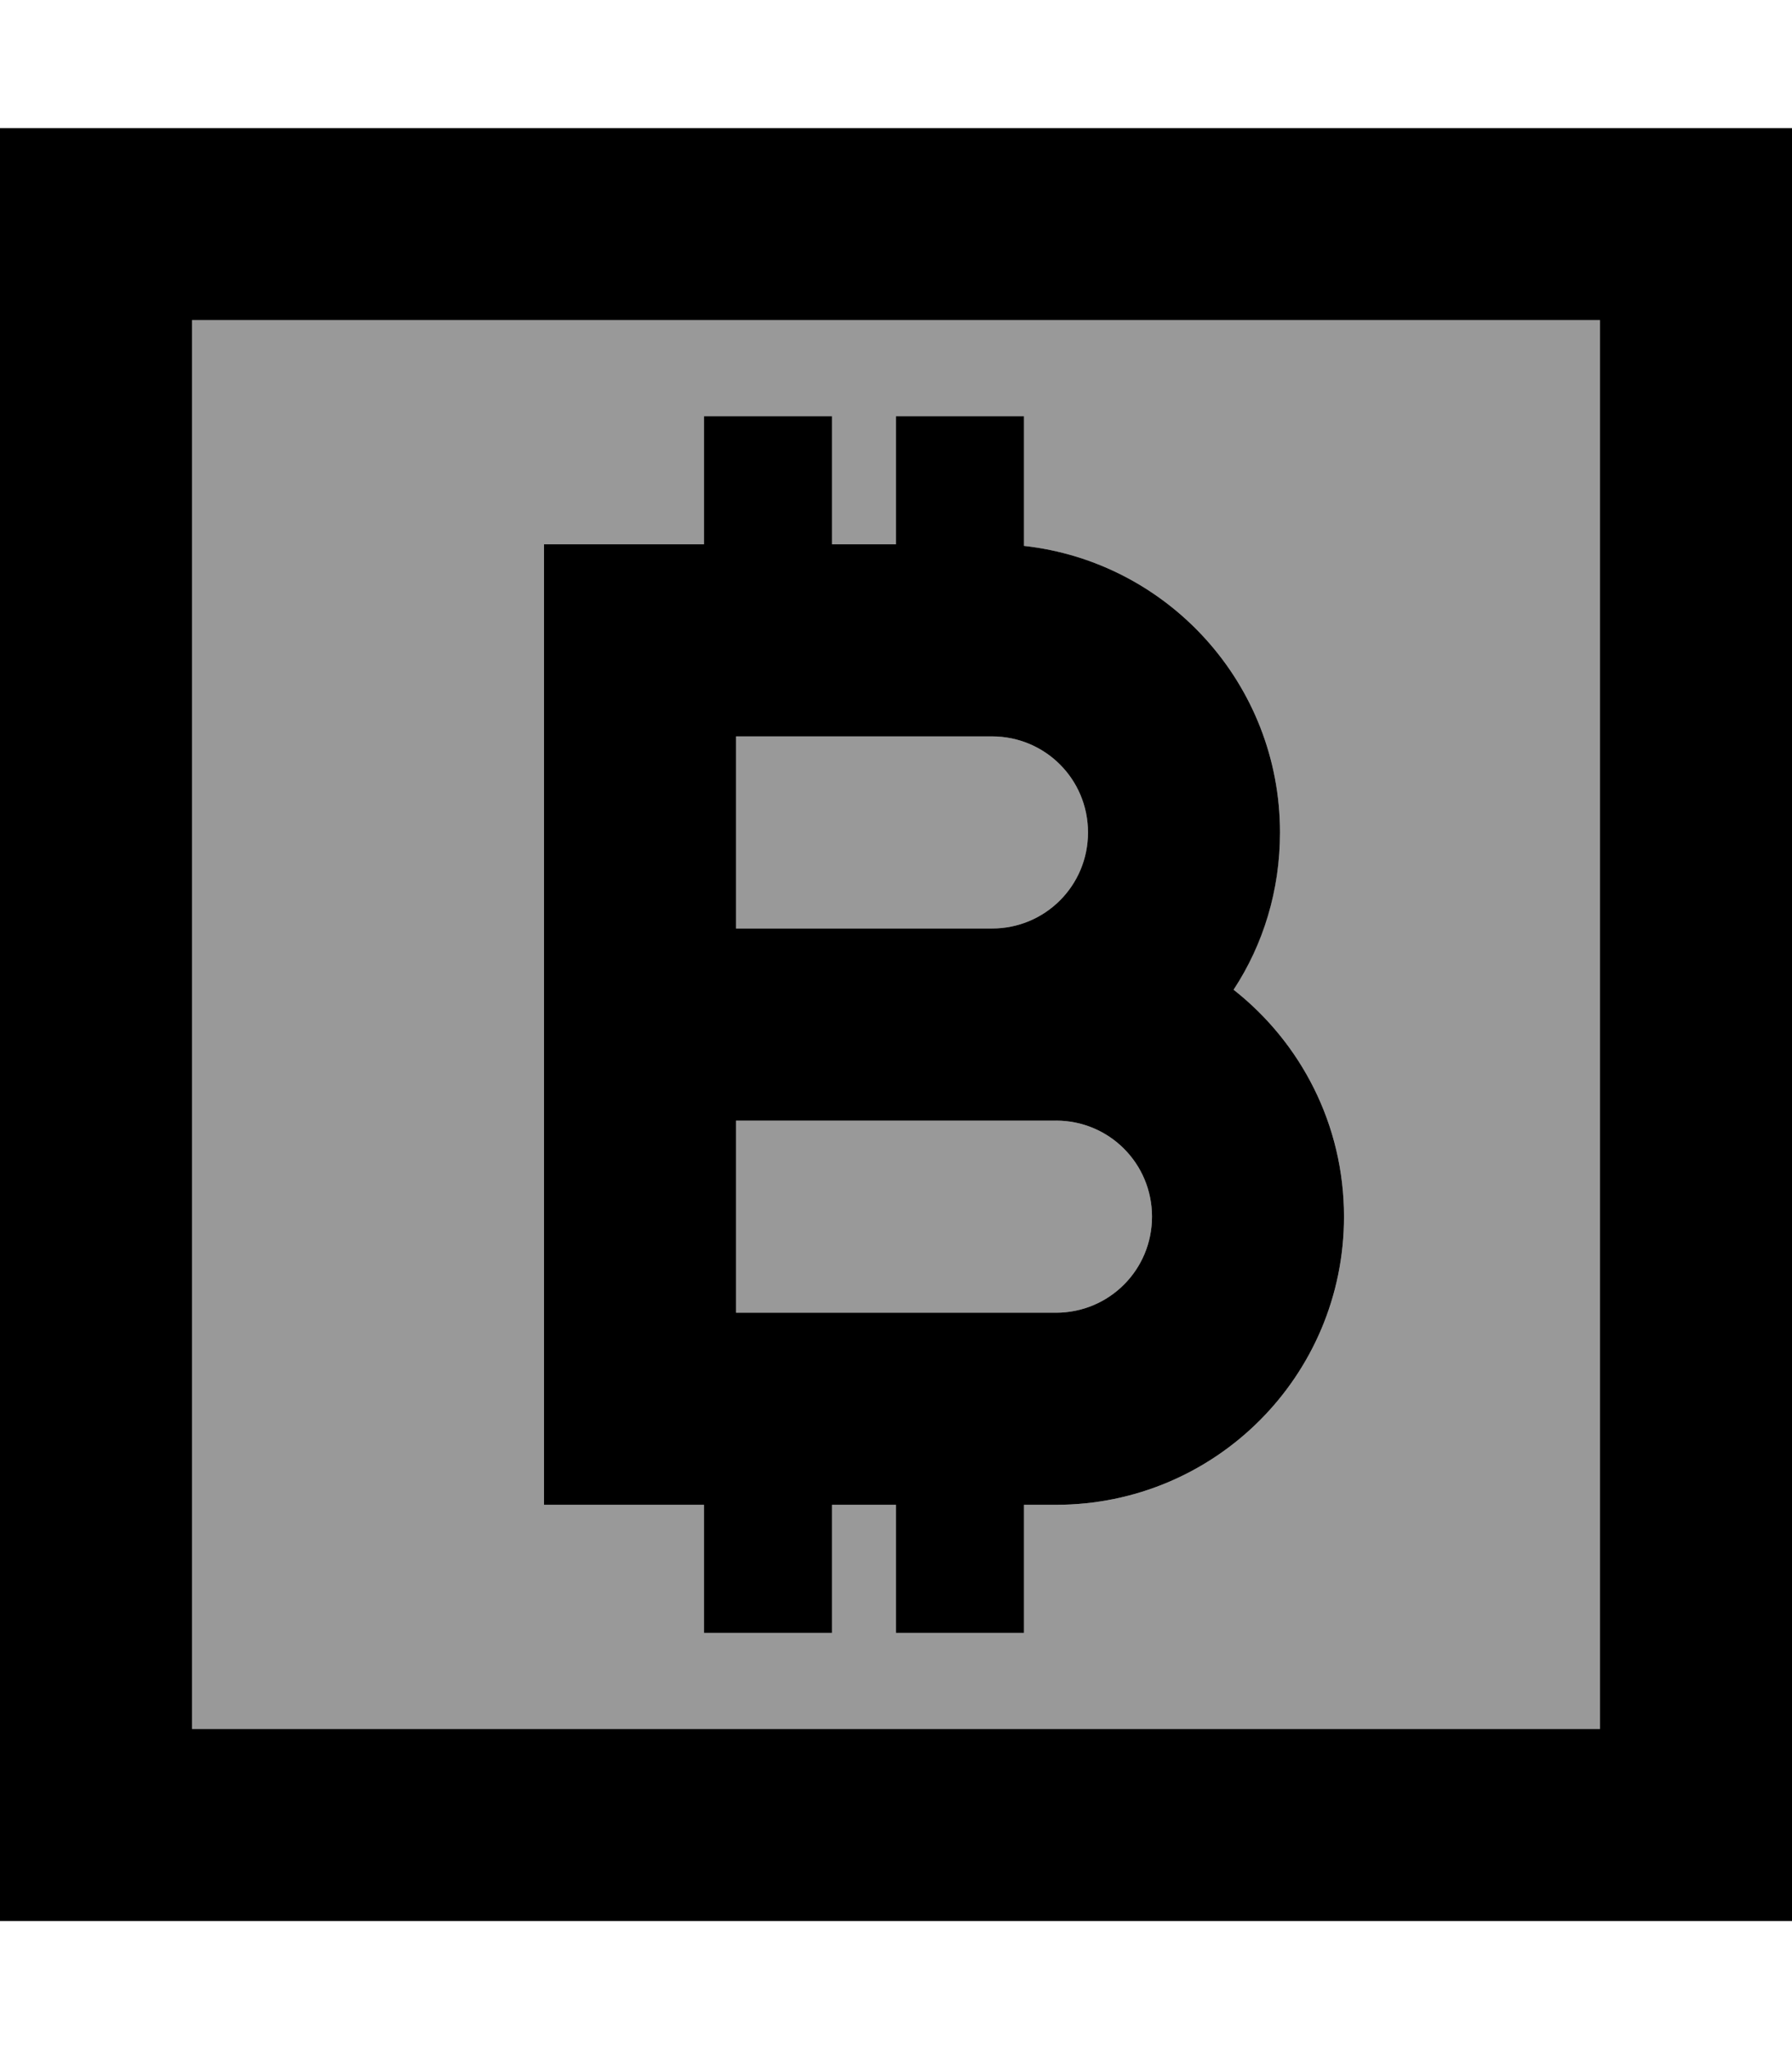<svg xmlns="http://www.w3.org/2000/svg" viewBox="0 0 448 512"><!--! Font Awesome Pro 7.0.0 by @fontawesome - https://fontawesome.com License - https://fontawesome.com/license (Commercial License) Copyright 2025 Fonticons, Inc. --><path style="fill:currentColor;opacity:.4" d="M48 80l0 352 352 0 0-352-352 0zm88 56l40 0 0-32 32 0 0 32 16 0 0-32 32 0 0 32.4c36 4 64 34.5 64 71.6 0 14.5-4.3 28-11.6 39.3 16.8 13.2 27.6 33.7 27.6 56.7 0 39.8-32.2 72-72 72l-8 0 0 32-32 0 0-32-16 0 0 32-32 0 0-32-40 0 0-240zm48 48l0 48 64 0c13.3 0 24-10.7 24-24s-10.7-24-24-24l-64 0zm0 96l0 48 80 0c13.3 0 24-10.7 24-24s-10.7-24-24-24l-80 0z"/><path style="fill:currentColor;opacity:1" d="M400 80l0 352-352 0 0-352 352 0zM48 32l-48 0 0 448 448 0 0-448-400 0zM248 184c13.3 0 24 10.7 24 24s-10.7 24-24 24l-64 0 0-48 64 0zm60.4 63.3c7.4-11.3 11.6-24.8 11.6-39.3 0-37.1-28-67.6-64-71.6l0-32.4-32 0 0 32-16 0 0-32-32 0 0 32-40 0 0 240 40 0 0 32 32 0 0-32 16 0 0 32 32 0 0-32 8 0c39.8 0 72-32.2 72-72 0-23-10.8-43.5-27.6-56.7zM184 280l80 0c13.3 0 24 10.7 24 24s-10.7 24-24 24l-80 0 0-48z"/></svg>